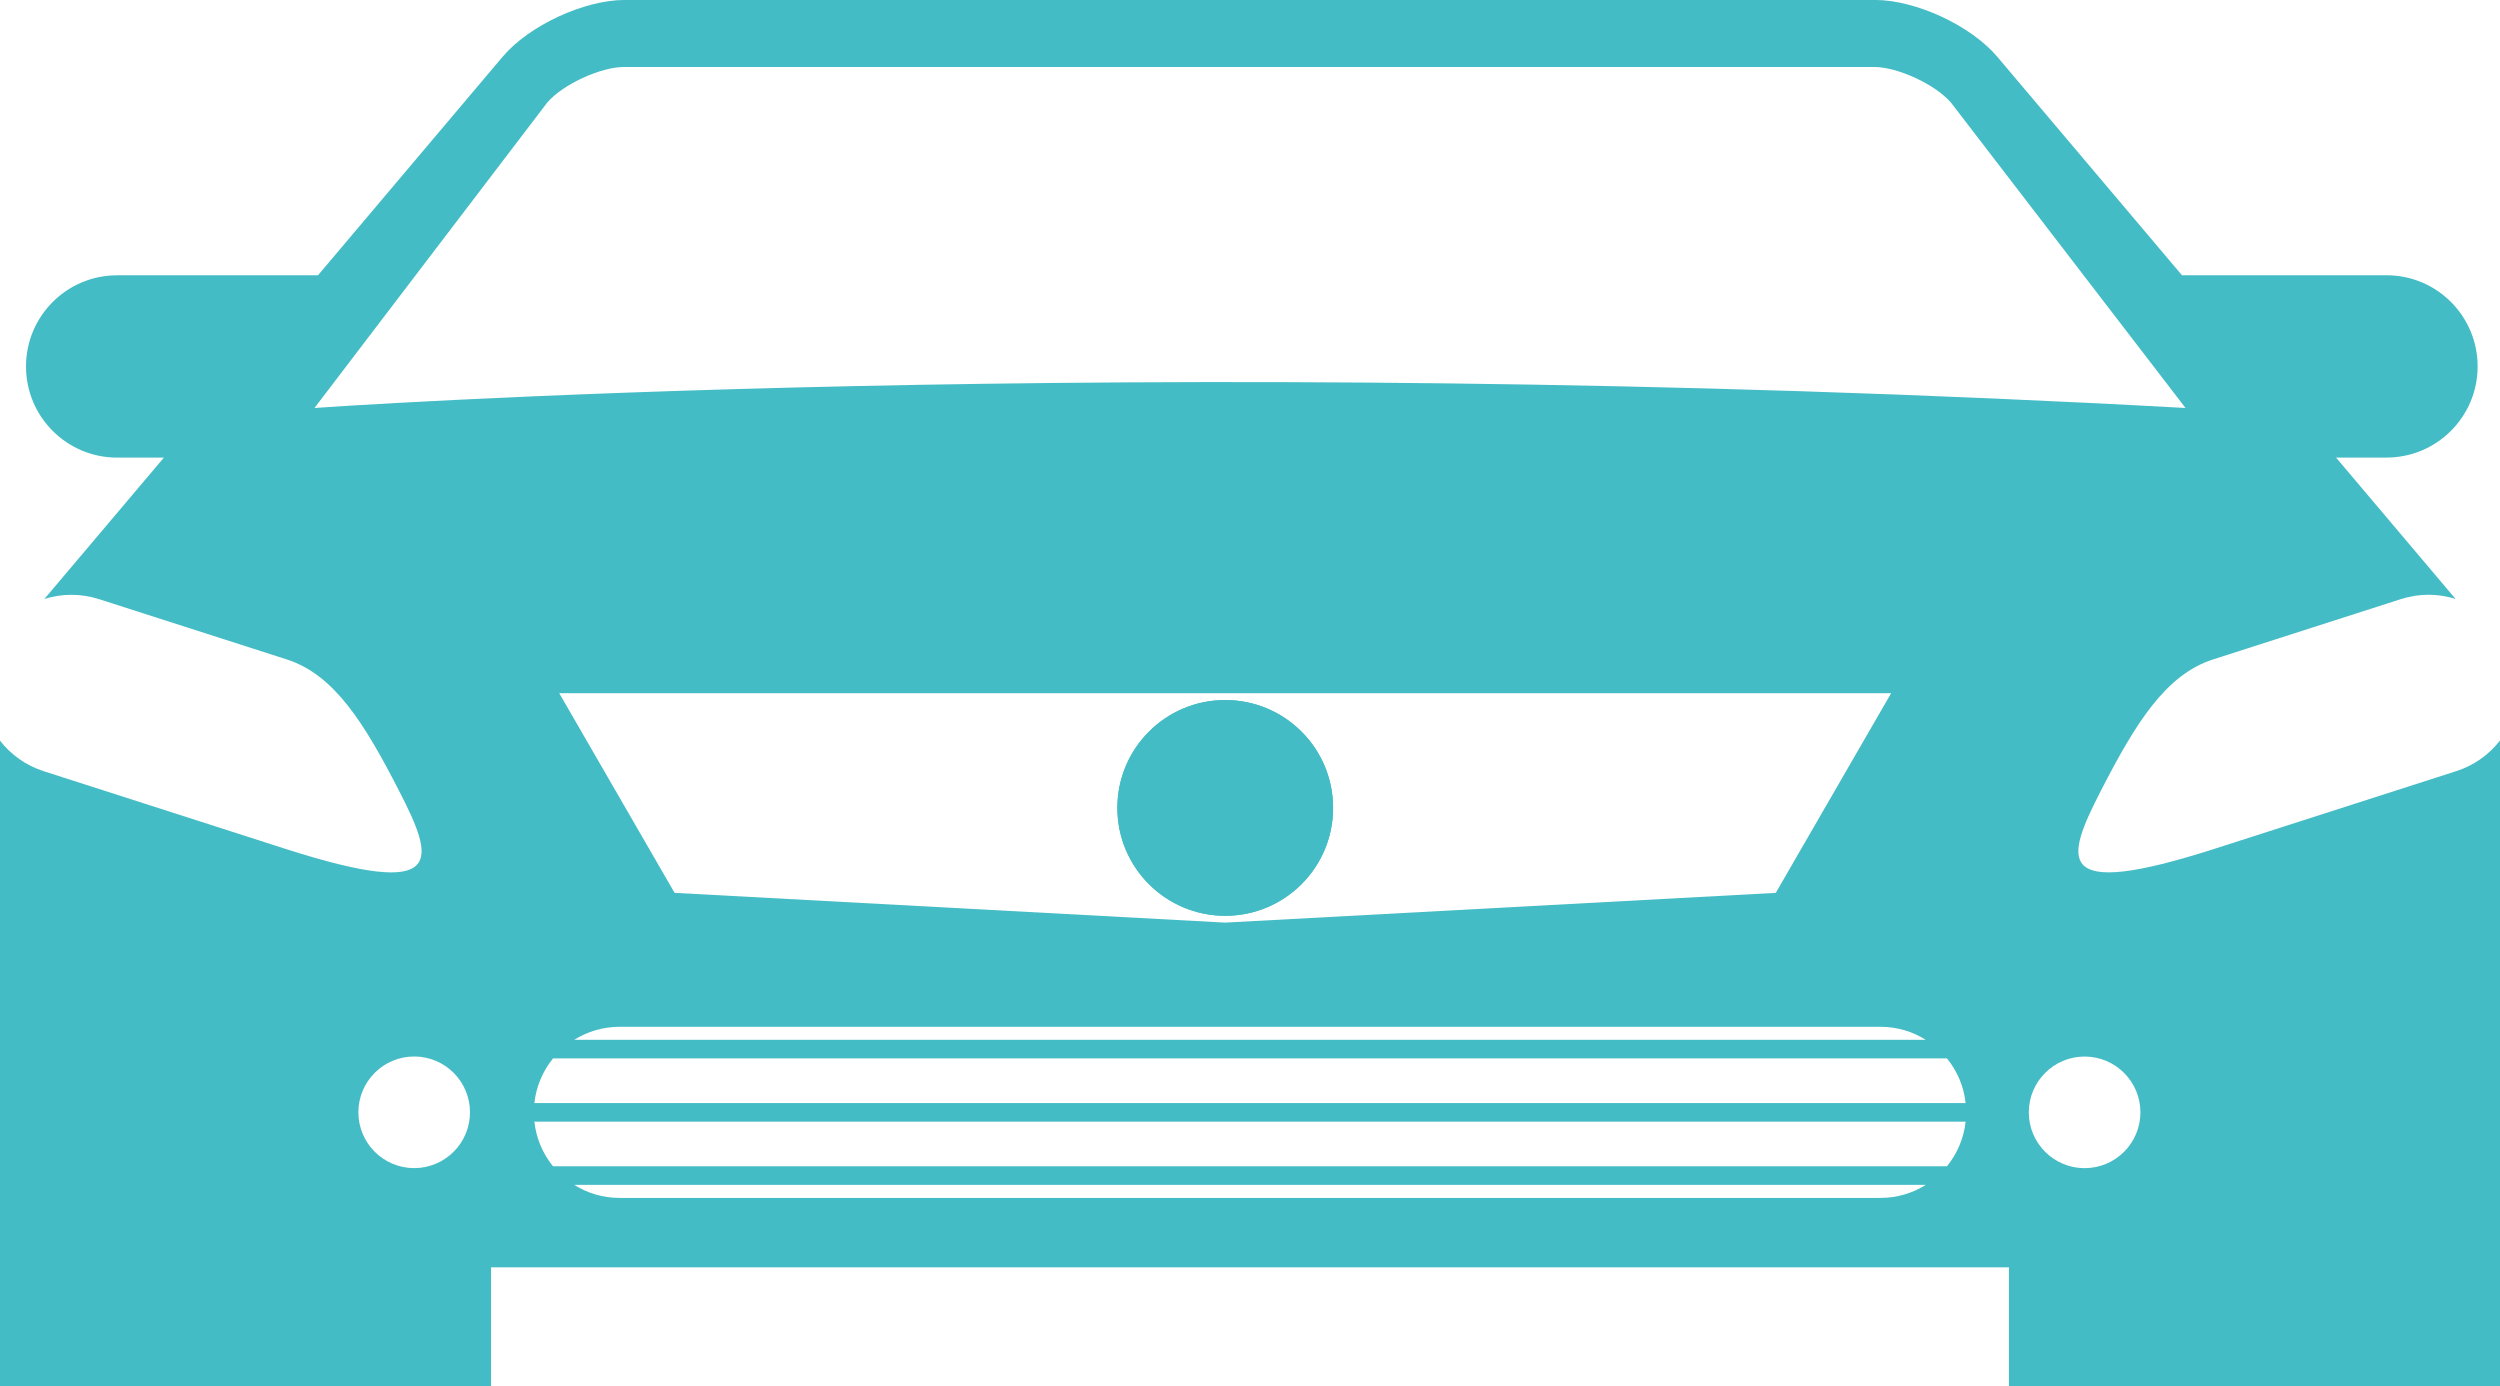 <?xml version="1.0" encoding="UTF-8"?><svg xmlns="http://www.w3.org/2000/svg" viewBox="0 0 495.01 274.51"><defs><style>.d{fill:#44bcc5;}</style></defs><g id="a"/><g id="b"><g id="c"><g><path class="d" d="M97.23,250.94H397.78v23.57h97.23v-127.89c-2.14,2.76-5.09,4.92-8.66,6.07l-47.81,15.36c-32.24,10.35-29.6,2.23-22.51-11.57,6.84-13.31,12.78-22.9,22.19-25.92l37.18-11.94c3.66-1.17,7.41-1.1,10.81-.03l-23.66-27.99h9.98c9.97,0,18.05-8.08,18.05-18.05s-8.08-18.05-18.05-18.05h-40.49l-36.56-43.25c-5.23-6.19-16.14-11.26-24.24-11.26H123.75c-8.1,0-19.01,5.06-24.24,11.26L62.96,54.51H23.2c-9.97,0-18.05,8.08-18.05,18.05s8.08,18.05,18.05,18.05h9.25l-23.66,27.99c3.4-1.07,7.16-1.14,10.81,.03l37.18,11.94c9.41,3.02,15.35,12.61,22.19,25.92,7.09,13.79,9.73,21.92-22.51,11.57l-47.81-15.36c-3.57-1.15-6.53-3.31-8.66-6.07v127.89H97.23v-23.57Zm12.27-20.01c-2.01-2.47-3.33-5.51-3.69-8.84H389.2c-.36,3.33-1.69,6.37-3.69,8.84H109.5Zm-3.69-12.52c.36-3.33,1.69-6.37,3.69-8.84H385.51c2.01,2.47,3.33,5.51,3.69,8.84H105.81Zm7.88-12.52c2.6-1.62,5.66-2.58,8.95-2.58h249.72c3.29,0,6.35,.95,8.95,2.58H113.69Zm237.92-29.1l-109.02,5.89-109.02-5.89-22.84-39.53H374.45l-22.84,39.53Zm-228.96,60.4c-3.29,0-6.35-.95-8.95-2.58H381.32c-2.6,1.62-5.66,2.58-8.95,2.58H122.65Zm290.11-27.99c6.1,0,11.05,4.95,11.05,11.05s-4.95,11.05-11.05,11.05-11.05-4.95-11.05-11.05,4.95-11.05,11.05-11.05ZM108.34,20.33c3.01-3.57,10.56-7.07,15.23-7.07h247.51c4.67,0,12.22,3.5,15.26,7.11l46.4,60.41c-209.35-11.54-370.47,0-370.47,0L108.34,20.33Zm-26.33,210.96c-6.1,0-11.05-4.95-11.05-11.05s4.95-11.05,11.05-11.05,11.05,4.95,11.05,11.05-4.95,11.05-11.05,11.05Z"/><path class="d" d="M263.96,159.97c0,11.8-9.56,21.36-21.36,21.36s-21.36-9.56-21.36-21.36,9.56-21.36,21.36-21.36,21.36,9.56,21.36,21.36Z"/><circle class="d" cx="242.6" cy="159.97" r="21.36"/></g></g></g></svg>